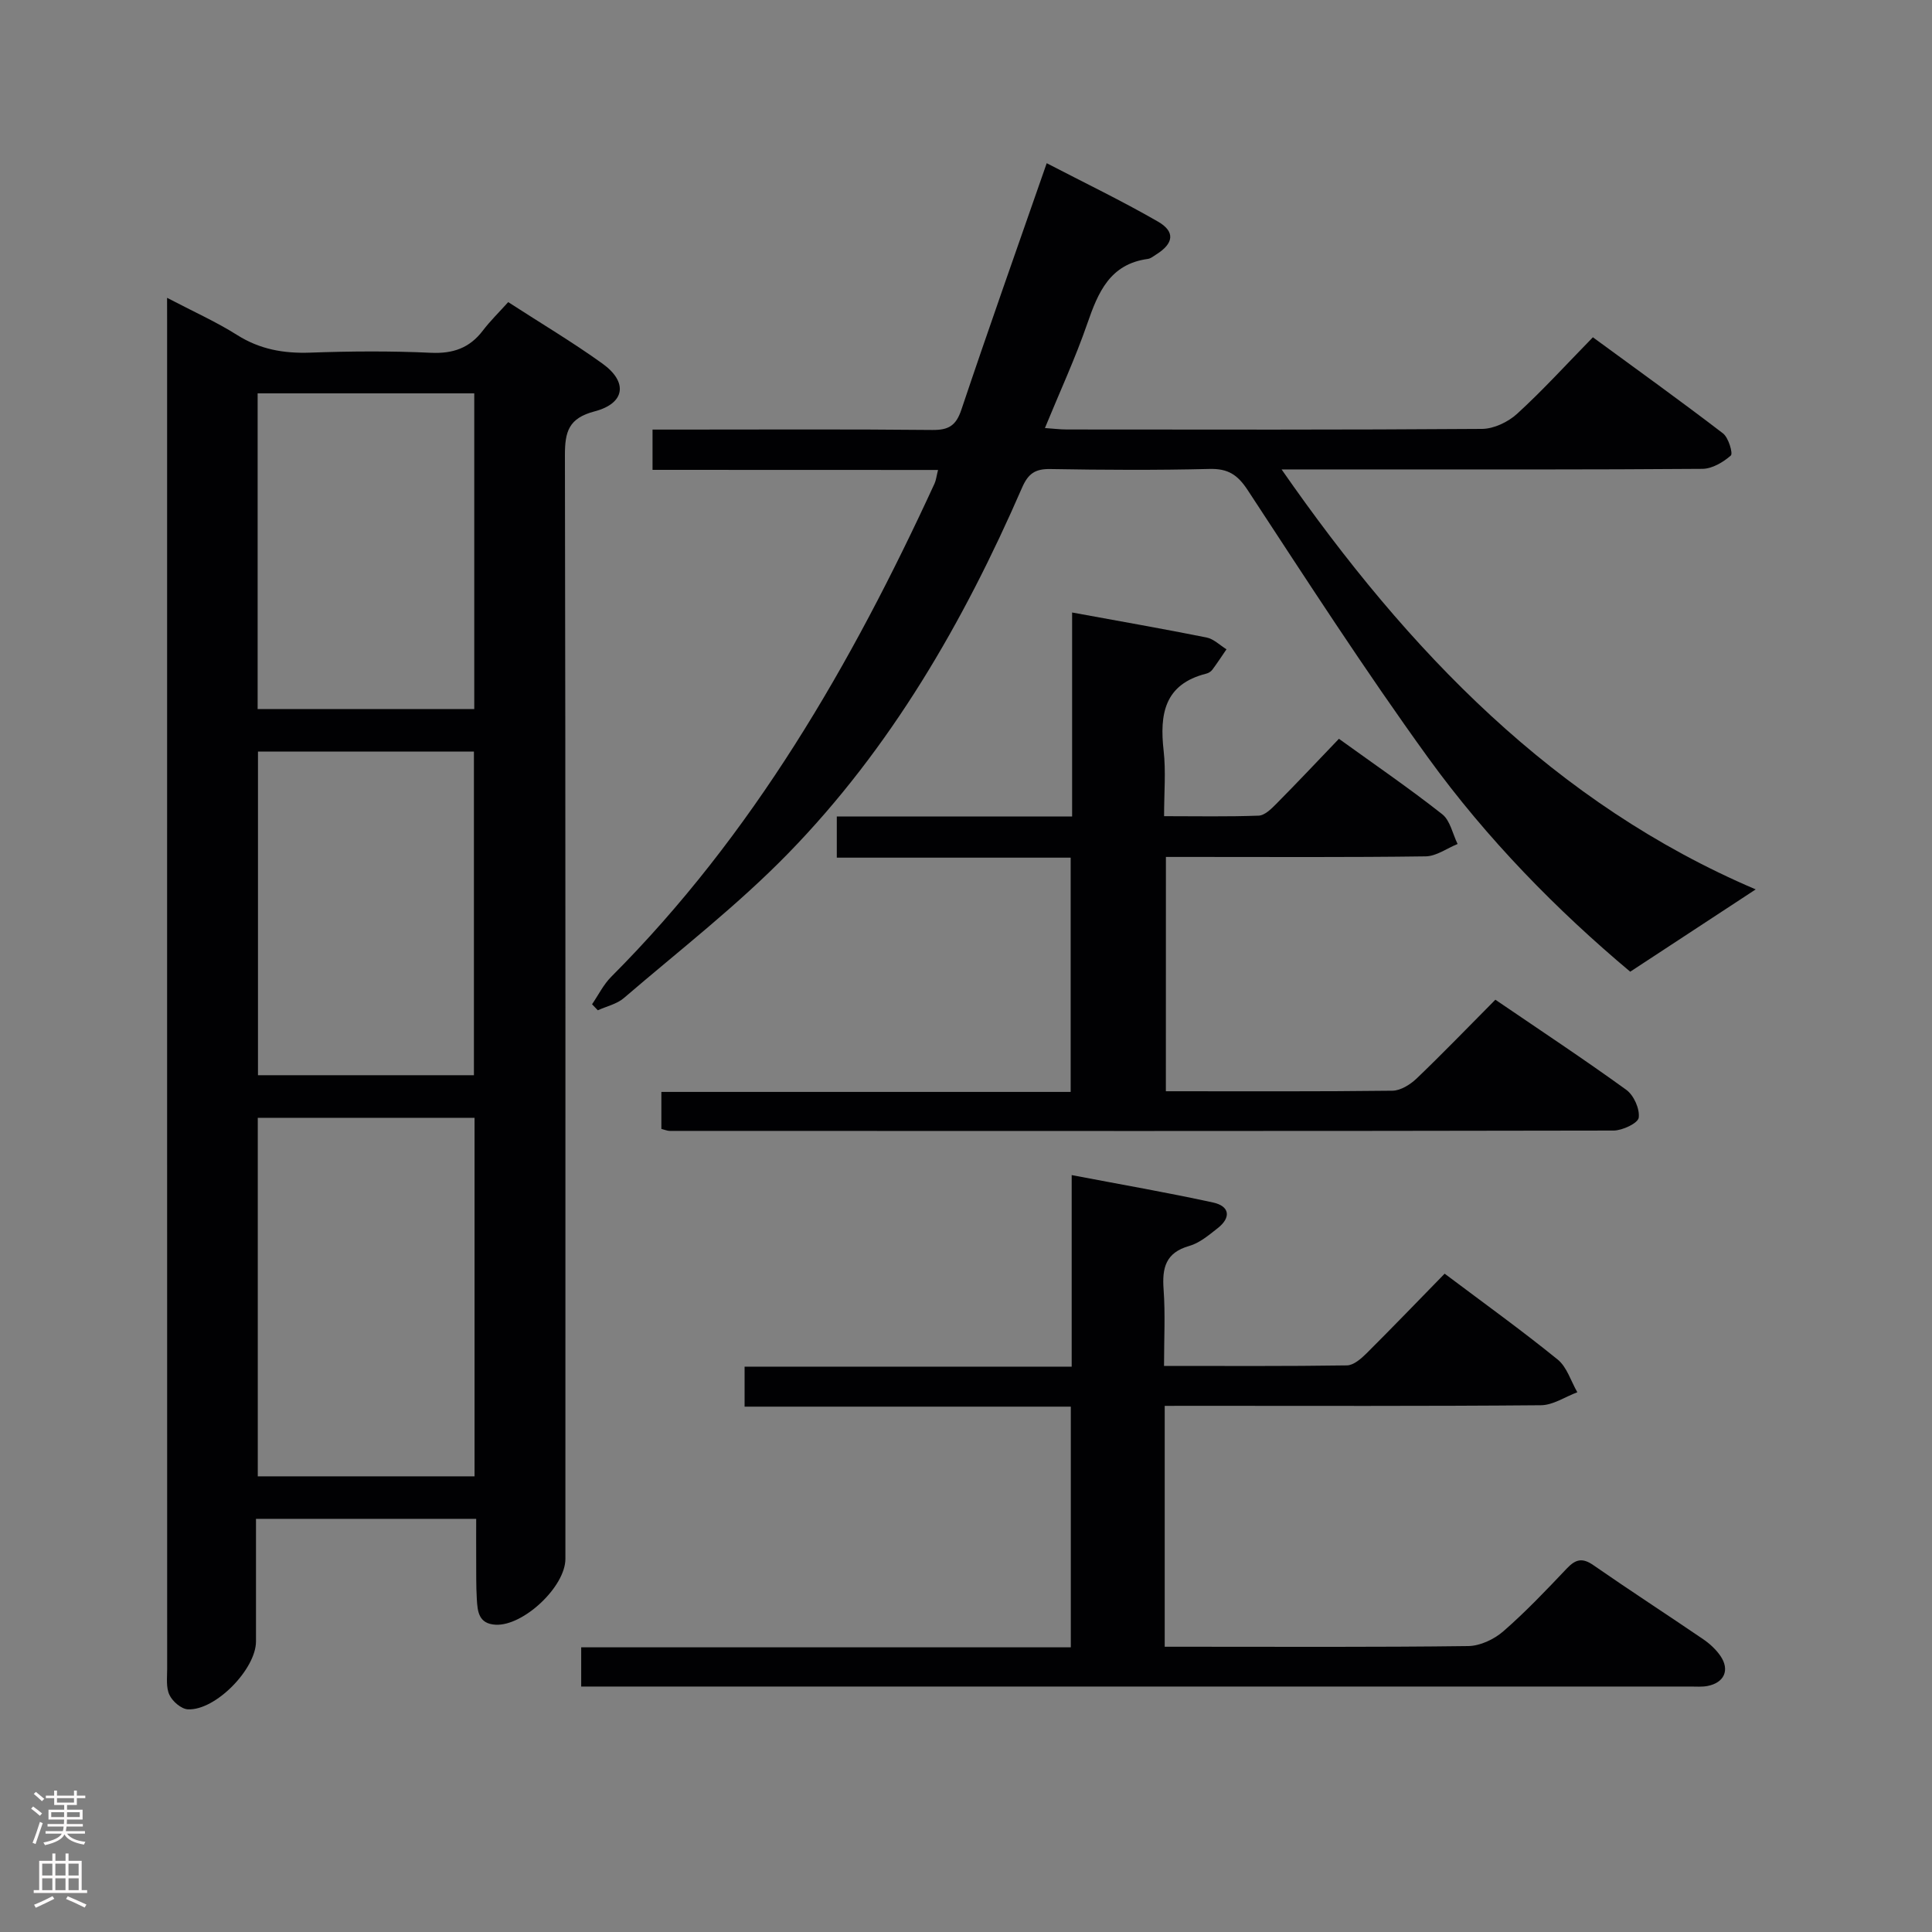 <svg enable-background="new 0 0 400 400" viewBox="0 0 400 400" xmlns="http://www.w3.org/2000/svg"><rect x="0" y="0" width="400" height="400" fill="#808080" stroke="none"/><g fill="#010103"><path d="m34.59 61.66c5.46 2.86 10.17 4.96 14.49 7.69 4.73 2.99 9.65 3.85 15.14 3.66 8.32-.3 16.68-.36 24.99.03 4.59.21 8.01-.98 10.77-4.61 1.51-1.98 3.31-3.74 5.24-5.88 6.79 4.4 13.34 8.29 19.5 12.72 5.33 3.83 4.72 8.24-1.61 9.9-5.36 1.4-6.16 4.17-6.15 9.08.15 76.17.1 152.33.1 228.5 0 5.77-8.73 13.94-14.45 13.63-3.55-.19-3.74-2.79-3.89-5.3-.17-2.82-.11-5.66-.13-8.49-.02-2.62 0-5.24 0-8.13-15.39 0-30.14 0-45.59 0v25.38c0 5.72-8.38 14.34-14.1 14.06-1.37-.07-3.19-1.64-3.82-2.99-.73-1.53-.47-3.58-.47-5.41-.02-92.83-.01-185.66-.01-278.5-.01-1.48-.01-2.97-.01-5.34zm18.78 169.77v74.23h44.88c0-24.84 0-49.41 0-74.23-15.09 0-29.84 0-44.88 0zm.04-75.83v67.01h44.71c0-22.51 0-44.7 0-67.01-15.1 0-29.73 0-44.71 0zm-.07-74.16v65.36h44.85c0-21.9 0-43.59 0-65.36-15.14 0-29.89 0-44.85 0z"/><path d="m135.1 97.28c0-3.11 0-5.4 0-8.34h5.46c17.5 0 34.99-.1 52.49.08 3.37.03 4.89-.91 5.99-4.19 5.65-16.83 11.58-33.56 17.67-51.04 7.62 3.96 15.48 7.74 23.02 12.08 3.65 2.1 3.27 4.55-.34 6.81-.56.35-1.14.85-1.76.93-7.83 1.07-10.27 6.89-12.51 13.37-2.48 7.18-5.69 14.11-8.78 21.64 1.75.12 3.14.3 4.53.3 28.66.02 57.32.09 85.98-.12 2.45-.02 5.39-1.43 7.24-3.12 5.28-4.82 10.11-10.13 15.7-15.85 9.16 6.71 18.16 13.17 26.94 19.9 1.14.87 2.1 4.15 1.62 4.58-1.58 1.39-3.86 2.74-5.88 2.76-23.16.18-46.32.12-69.49.12-5.46 0-10.92 0-17.64 0 26.27 37.78 56.61 69.22 98.16 86.95-8.46 5.55-16.98 11.14-25.98 17.04-15.06-12.62-29.66-27.46-41.86-44.33-13.04-18.03-25.13-36.76-37.34-55.38-2.1-3.2-4.08-4.47-7.88-4.38-10.99.27-22 .21-32.99.02-3.13-.05-4.57.93-5.85 3.87-12.09 27.79-27.13 53.86-48.38 75.67-10.52 10.8-22.57 20.12-34.05 29.98-1.45 1.25-3.58 1.71-5.4 2.54-.4-.42-.79-.84-1.19-1.25 1.31-1.91 2.36-4.08 3.97-5.69 29.36-29.42 49.73-64.72 66.93-102.1.32-.7.4-1.51.73-2.83-19.82-.02-39.22-.02-59.11-.02z"/><path d="m241.14 291.07v49.87h4.87c19.33 0 38.65.11 57.98-.14 2.46-.03 5.35-1.4 7.25-3.05 4.64-4.04 8.9-8.53 13.14-13 1.79-1.89 3.19-2.31 5.48-.72 7.52 5.22 15.21 10.2 22.78 15.36 1.35.92 2.63 2.11 3.55 3.44 2 2.92.81 5.57-2.69 6.24-1.13.21-2.32.11-3.49.11-74.97 0-149.95 0-224.92 0-1.48 0-2.96 0-4.76 0 0-2.74 0-5.15 0-8.12h101.37c0-16.8 0-33.05 0-49.83-22.42 0-44.81 0-67.54 0 0-2.92 0-5.31 0-8.28h67.72c0-13.29 0-26.03 0-39.66 10.21 1.95 19.8 3.61 29.29 5.68 3.43.75 3.76 3.1.94 5.31-1.82 1.43-3.75 3.07-5.89 3.68-4.89 1.39-5.64 4.53-5.31 8.99.37 5.09.09 10.23.09 15.85 12.97 0 25.42.08 37.87-.11 1.37-.02 2.93-1.38 4.04-2.48 5.42-5.4 10.73-10.92 16.19-16.51 8.1 6.09 15.92 11.71 23.39 17.77 1.93 1.56 2.75 4.49 4.08 6.78-2.51.94-5.02 2.67-7.54 2.69-23.99.21-47.98.12-71.97.12-1.81.01-3.61.01-5.92.01z"/><path d="m241.38 225.93c15.94 0 31.43.08 46.91-.11 1.7-.02 3.7-1.28 5.01-2.53 5.41-5.18 10.61-10.58 16.3-16.31 9.15 6.24 18.27 12.26 27.11 18.66 1.55 1.12 2.81 3.94 2.57 5.76-.15 1.14-3.36 2.66-5.2 2.67-65.14.13-130.29.09-195.44.07-.47 0-.94-.22-1.71-.41 0-2.41 0-4.8 0-7.66h84.74c0-16.33 0-32.21 0-48.5-16.1 0-32.05 0-48.42 0 0-2.94 0-5.47 0-8.52h48.72c0-14.25 0-28.01 0-42.24 9.64 1.77 18.77 3.36 27.85 5.18 1.47.3 2.75 1.6 4.11 2.44-.98 1.43-1.92 2.88-2.96 4.27-.28.37-.8.67-1.26.78-8.65 2.19-9.65 8.39-8.79 15.97.48 4.25.09 8.6.09 13.53 6.73 0 13.17.13 19.59-.11 1.23-.05 2.57-1.36 3.58-2.38 4.33-4.37 8.55-8.85 13.03-13.53 7.49 5.4 14.61 10.28 21.38 15.61 1.66 1.3 2.16 4.08 3.19 6.17-2.2.89-4.4 2.53-6.61 2.56-15.99.22-31.99.12-47.98.12-1.81 0-3.62 0-5.8 0-.01 16.24-.01 32.1-.01 48.51z"/></g><path d="m6.44 374.46.42-.45c.65.47 1.27.95 1.85 1.44l-.45.49c-.65-.56-1.25-1.06-1.82-1.48m.93 7.33-.63-.26c.55-1.36 1.05-2.8 1.52-4.33.19.1.38.19.59.27-.46 1.29-.95 2.73-1.48 4.32m-.38-10.38.44-.42c.43.34 1.01.82 1.74 1.44l-.49.49c-.53-.51-1.09-1.01-1.69-1.51m2.5.35h1.72v-1.04h.59v1.04h3.52v-1.04h.59v1.04h1.75v.53h-1.75v1.42h-2.03v.97h3.22v2.03h-3.24c0 .35-.01.66-.03.93h3.32v.53h-3.37c-.03.27-.08.58-.15.94h3.96v.53h-3.71c.67.92 1.93 1.48 3.79 1.68-.13.24-.23.44-.29.59-2.13-.38-3.48-1.08-4.04-2.12-.43.97-1.77 1.72-4.03 2.23-.09-.19-.2-.37-.33-.55 2.1-.42 3.37-1.03 3.81-1.83h-3.36v-.53h3.58c.08-.29.13-.61.16-.94h-3.33v-.53h3.39c.02-.27.04-.58.04-.93h-3.23v-2.03h3.25v-.97h-2.07v-1.42h-1.73zm1.12 3.44v1h2.65c.01-.3.02-.44.01-.4v-.25-.35zm1.19-2h3.52v-.91h-3.52zm4.71 2h-2.63v.59c0 .16-.01.28-.01.4h2.64z" fill="#fcfafa"/><path d="m13.56 383.74h.63v1.52h2.72v6.07h1.13v.6h-11.06v-.6h1.13v-6.07h2.73v-1.52h.63v1.52h2.1v-1.52zm-2.69 8.83.38.56c-1.24.63-2.53 1.25-3.85 1.85-.1-.21-.21-.42-.34-.63 1.36-.55 2.63-1.15 3.81-1.78m-2.13-4.27h2.1v-2.45h-2.1zm0 3.04h2.1v-2.46h-2.1zm2.72-3.04h2.1v-2.45h-2.1zm0 3.04h2.1v-2.46h-2.1zm6.07 3.6c-1.41-.71-2.7-1.3-3.86-1.78l.35-.56c1.45.62 2.75 1.19 3.88 1.72zm-1.25-9.09h-2.1v2.45h2.1zm-2.09 5.49h2.1v-2.46h-2.1z" fill="#fcfafa"/></svg>